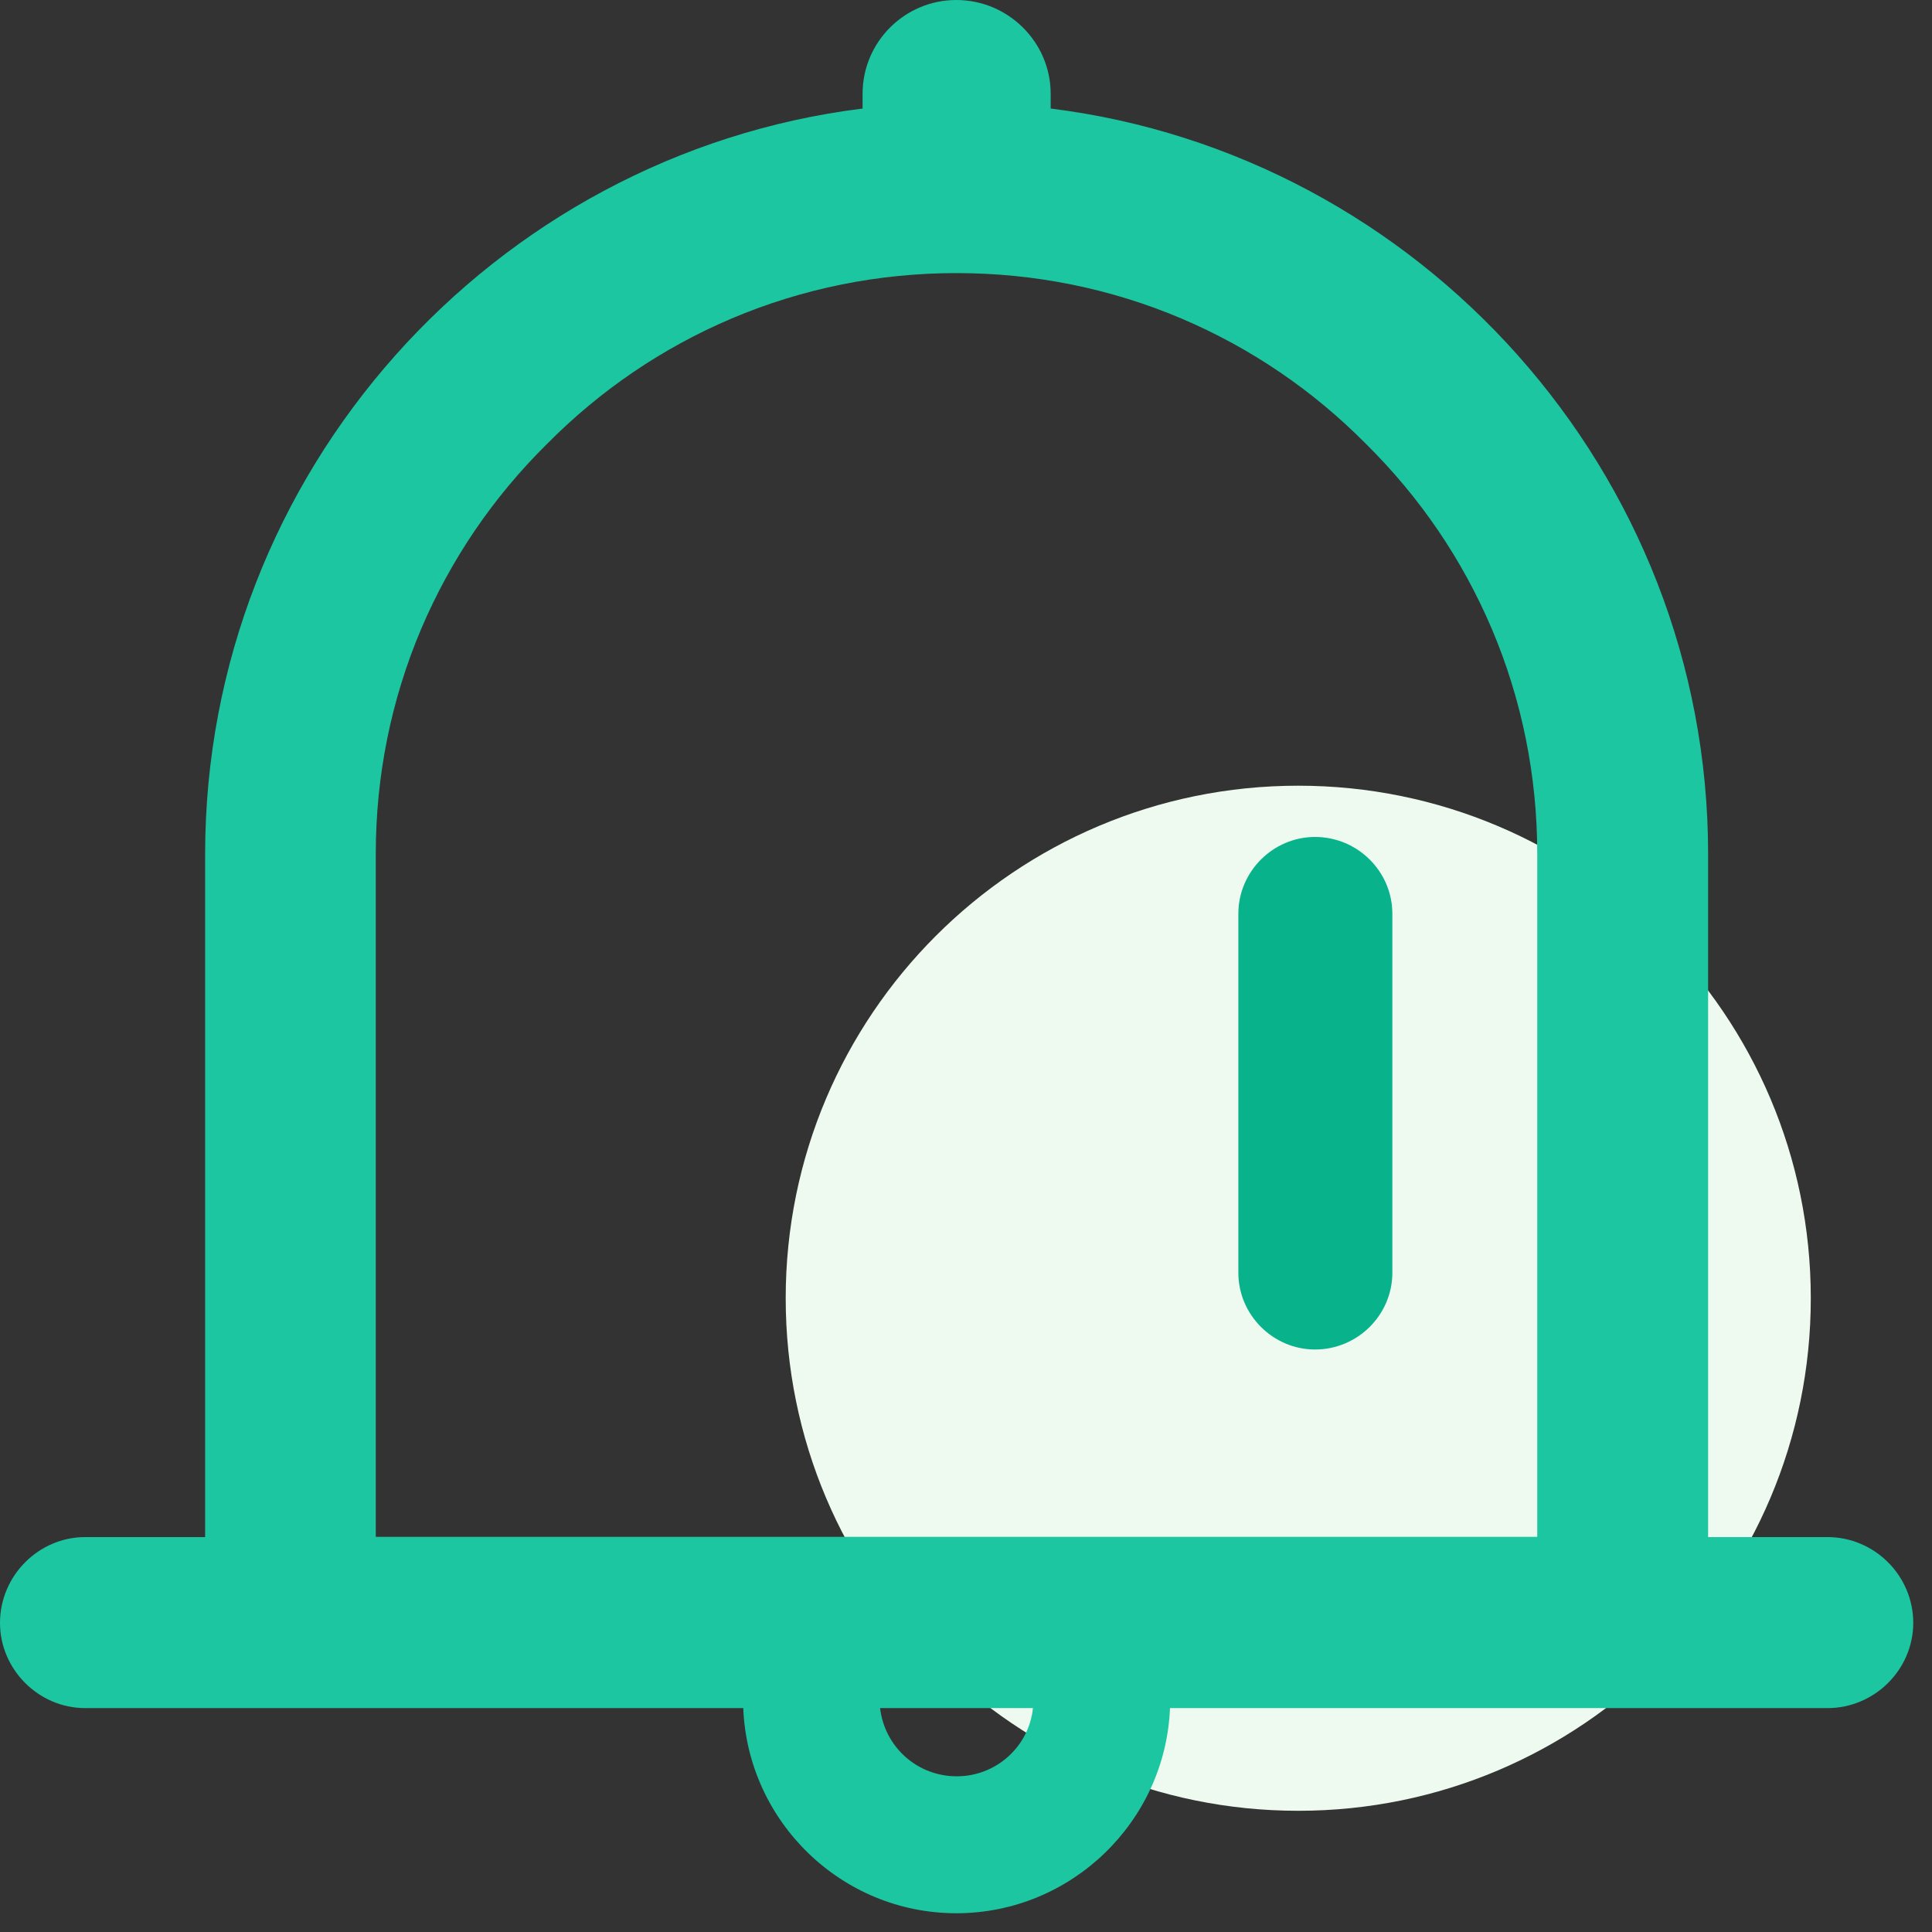 <svg xmlns="http://www.w3.org/2000/svg" xmlns:xlink="http://www.w3.org/1999/xlink" width="34" height="34" viewBox="0 0 34 34" fill="none"><rect x="0" y="0" width="34" height="34" fill="#333333" stroke="none"/><g opacity="1" transform="translate(0 0)  rotate(0 16.833 16.833)"><path id="路径 69" fill-rule="evenodd" style="fill:#EEFAF0" transform="translate(13.827 13.827)  rotate(0 9.018 9.018)" opacity="1" d="M9.02,18.04C14,18.04 18.04,14 18.04,9.02C18.04,4.04 14,0 9.02,0C4.04,0 0,4.04 0,9.02C0,14 4.04,18.04 9.02,18.04Z " /><path id="路径 70" fill-rule="evenodd" style="fill:#1CC6A1" transform="translate(0 0)  rotate(0 16.833 16.833)" opacity="1" d="M32.16 27.05Z M0 28.56C0 29.38 0.68 30.06 1.5 30.06L13.08 30.06C13.16 32.06 14.81 33.67 16.83 33.67C18.85 33.67 20.51 32.06 20.59 30.06L32.16 30.06C32.99 30.06 33.67 29.38 33.67 28.56C33.67 27.73 32.99 27.05 32.16 27.05L30.06 27.05L30.06 15.03C30.06 8.31 24.99 2.72 18.49 1.91L18.49 1.65C18.49 0.74 17.74 0 16.83 0C15.92 0 15.18 0.74 15.18 1.65L15.18 1.91C8.68 2.72 3.61 8.31 3.61 15.03L3.61 27.05L1.5 27.05C0.68 27.05 0 27.73 0 28.56Z M16.838 31.26Z M18.178 30.06L15.488 30.06C15.568 30.74 16.138 31.26 16.838 31.26C17.528 31.26 18.108 30.74 18.178 30.06Z M27.053 27.046Z M24.043 7.816C23.103 6.866 22.013 6.126 20.793 5.606C19.543 5.076 18.203 4.806 16.833 4.806C15.463 4.806 14.123 5.076 12.873 5.606C11.653 6.126 10.563 6.866 9.623 7.816C8.673 8.756 7.933 9.846 7.413 11.066C6.883 12.316 6.613 13.656 6.613 15.026L6.613 27.046L27.053 27.046L27.053 15.026C27.053 13.656 26.783 12.316 26.253 11.066C25.733 9.846 24.993 8.756 24.043 7.816Z " /><path id="路径 71" fill-rule="evenodd" style="fill:#08B28A" transform="translate(21.793 14.729)  rotate(0 1.353 4.509)" opacity="1" d="M1.35 9.02C0.61 9.02 0 8.41 0 7.67L0 1.35C0 0.61 0.61 0 1.35 0C2.1 0 2.71 0.61 2.71 1.35L2.71 7.67C2.71 8.41 2.1 9.02 1.35 9.02Z" /></g></svg>